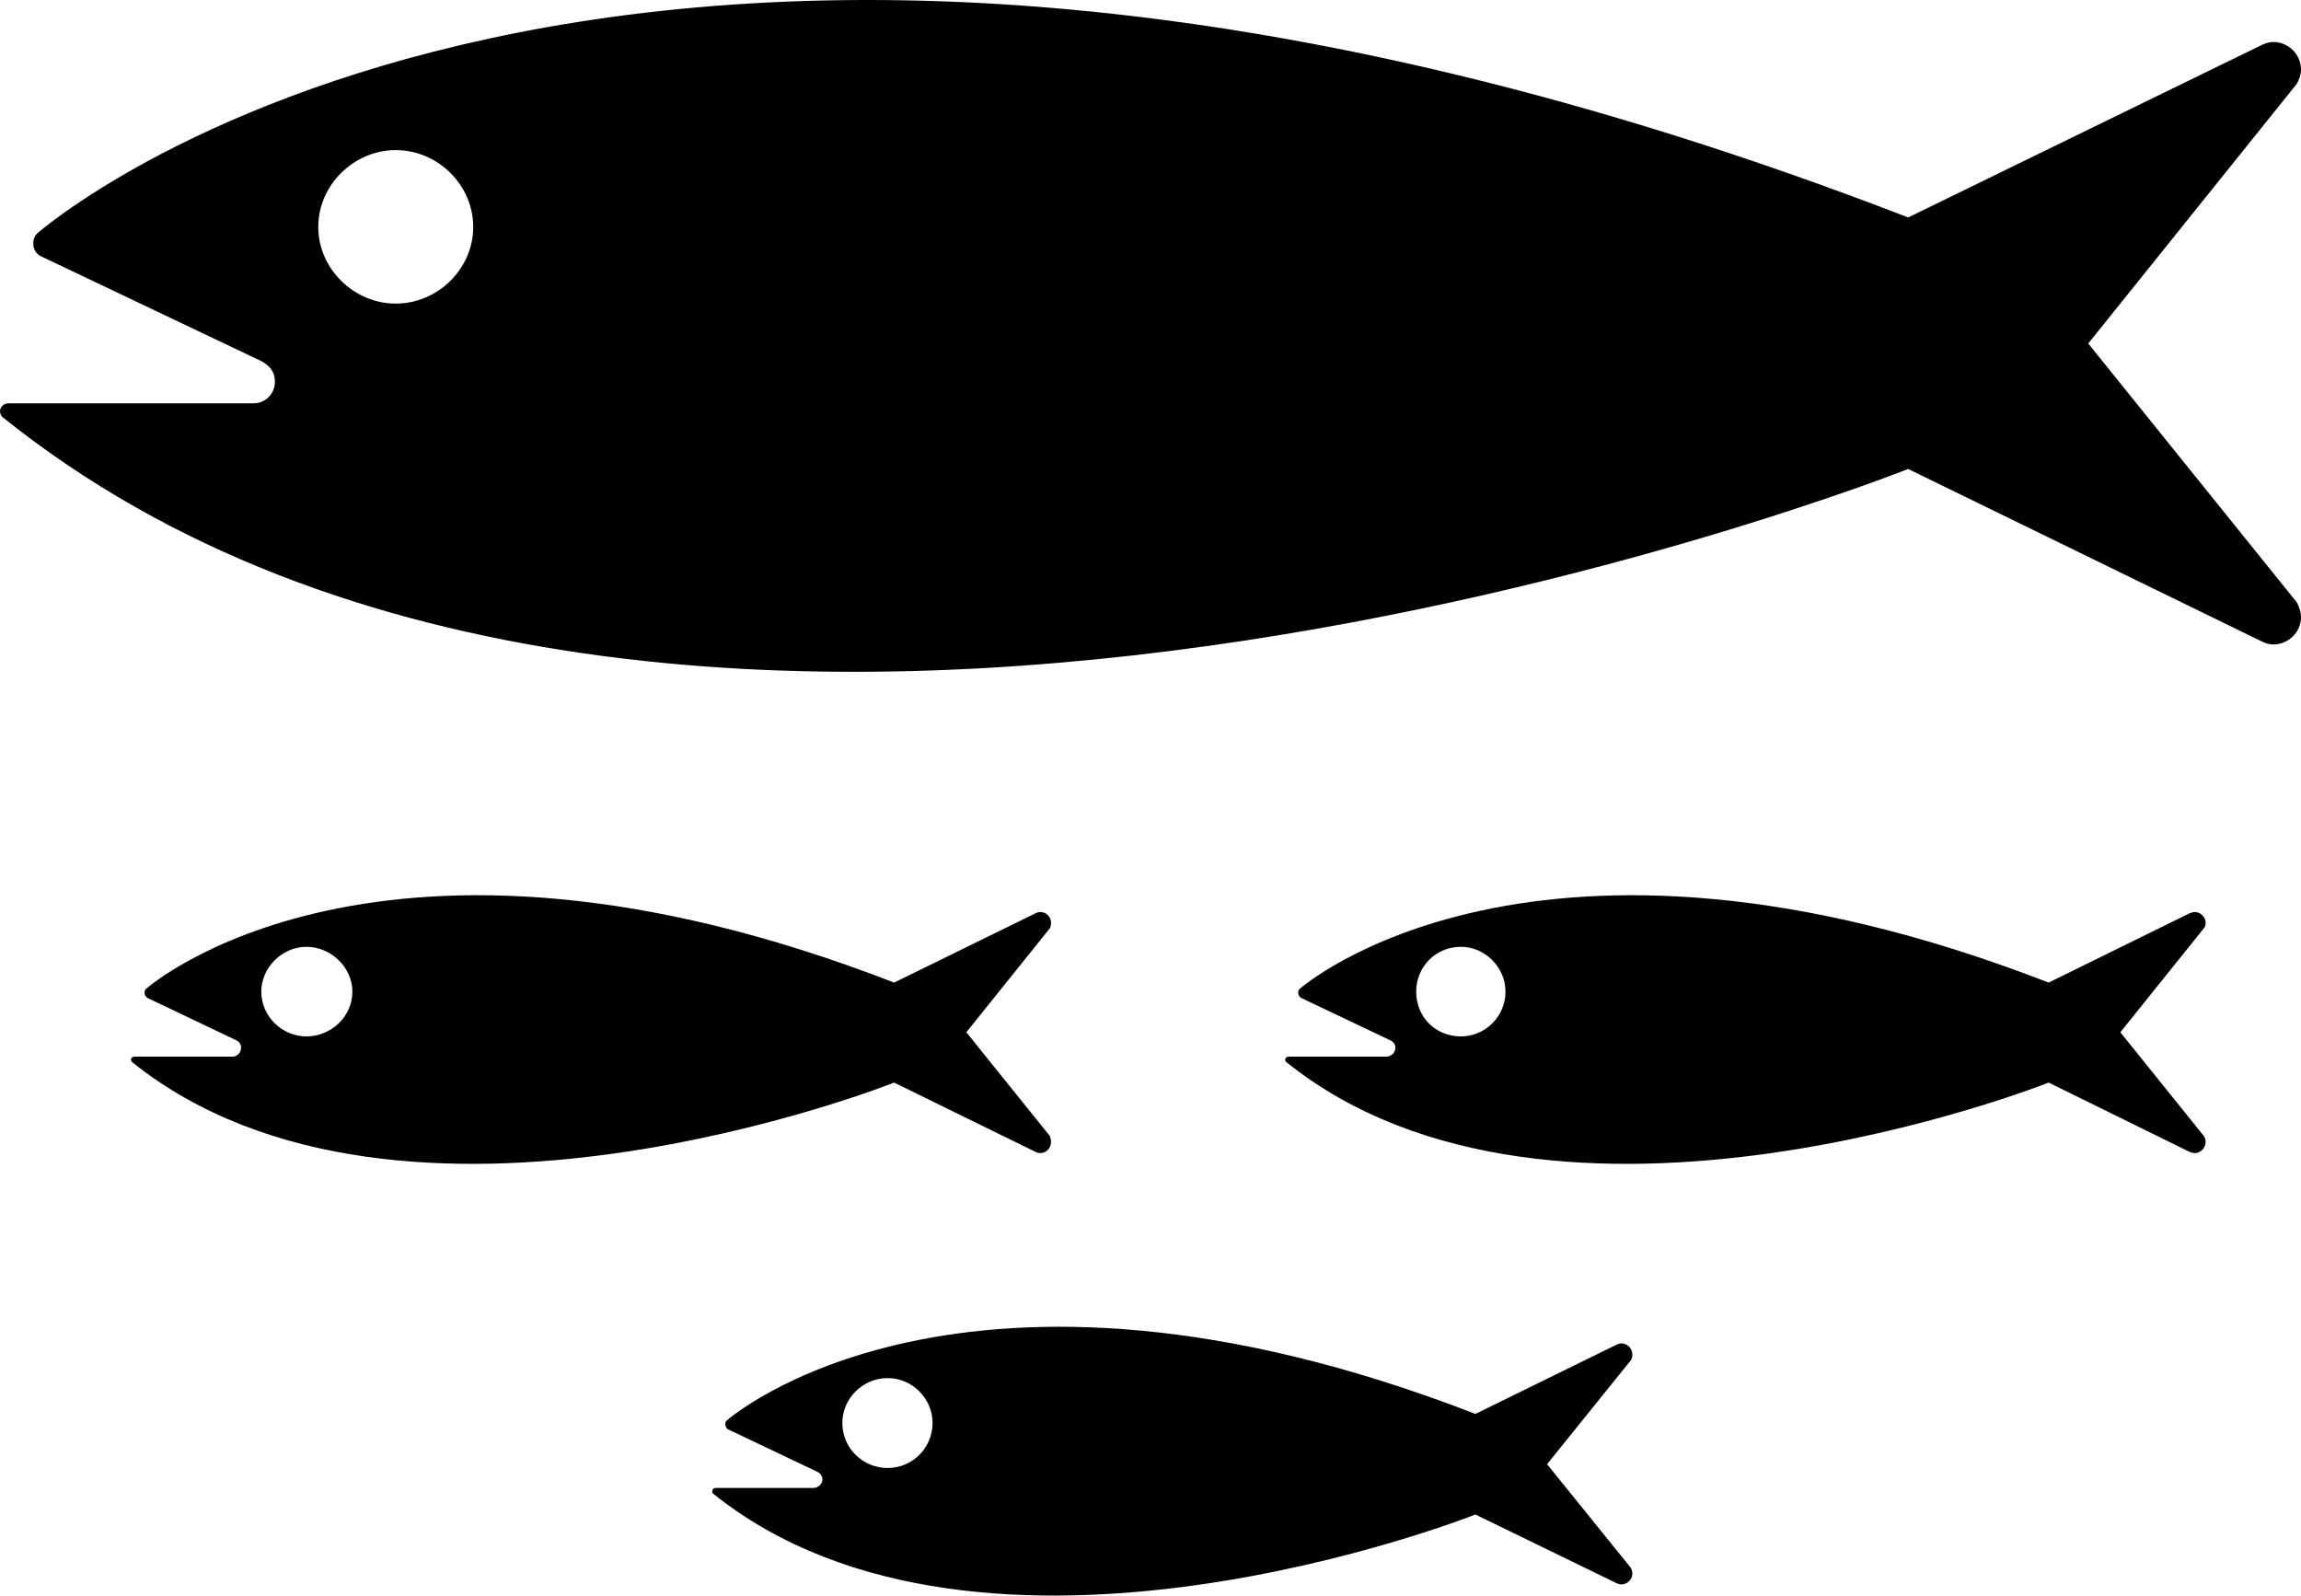 <svg version="1.0" id="Layer_1" xmlns="http://www.w3.org/2000/svg" xmlns:xlink="http://www.w3.org/1999/xlink" x="0px" y="0px"
	 width="100px" height="69.342px" viewBox="0 0 100 69.342" enable-background="new 0 0 100 69.342" xml:space="preserve">
<path id="path3520" d="M17.198,13.194c1.823,0,3.368-1.508,3.368-3.33c0-1.834-1.545-3.341-3.368-3.341
	c-1.808,0-3.366,1.507-3.366,3.341C13.832,11.687,15.39,13.194,17.198,13.194 M0.1,18.119L0.1,18.119C0.05,18.068,0,17.967,0,17.867
	c0-0.188,0.176-0.339,0.365-0.339h10.653c0.515,0,0.929-0.415,0.929-0.931c0-0.402-0.175-0.666-0.565-0.891l-9.636-4.585
	c-0.175-0.101-0.301-0.29-0.301-0.541c0-0.163,0.049-0.313,0.175-0.439c0,0,25.29-22.349,81.308-0.691l15.376-7.5
	c0.15-0.075,0.326-0.125,0.49-0.125c0.666,0,1.206,0.54,1.206,1.206c0,0.213-0.076,0.415-0.176,0.603l-9.07,11.294l9.07,11.257
	c0.1,0.201,0.176,0.402,0.176,0.641c0,0.64-0.54,1.181-1.206,1.181c-0.164,0-0.34-0.051-0.49-0.126l-15.376-7.5
	C82.928,20.379,29.384,41.648,0.1,18.119"/>
<path id="path3522" d="M13.316,45.041c1.068,0,1.998-0.854,1.998-1.948c0-1.055-0.93-1.946-1.998-1.946
	c-1.042,0-1.96,0.892-1.96,1.946C11.356,44.187,12.274,45.041,13.316,45.041 M5.742,46.159L5.742,46.159
	c-0.026-0.025-0.051-0.076-0.051-0.102c0-0.088,0.075-0.138,0.176-0.138h4.246c0.188,0,0.365-0.176,0.365-0.377
	c0-0.163-0.075-0.265-0.226-0.34l-3.845-1.834c-0.074-0.049-0.125-0.125-0.125-0.226c0-0.075,0.024-0.151,0.075-0.176
	c0,0,10.1-8.958,32.5-0.264l6.155-3.016c0.05-0.024,0.126-0.05,0.201-0.05c0.265,0,0.464,0.214,0.464,0.465
	c0,0.101-0.024,0.188-0.049,0.238l-3.631,4.522l3.631,4.511c0.025,0.075,0.049,0.176,0.049,0.251c0,0.264-0.2,0.489-0.464,0.489
	c-0.075,0-0.151-0.024-0.201-0.049l-6.155-3.016C38.857,47.051,17.474,55.556,5.742,46.159"/>
<path id="path3524" d="M63.492,45.041c1.043,0,1.936-0.854,1.936-1.948c0-1.055-0.893-1.946-1.936-1.946
	c-1.118,0-1.946,0.892-1.946,1.946C61.545,44.187,62.374,45.041,63.492,45.041 M55.905,46.159L55.905,46.159
	c-0.051-0.025-0.051-0.076-0.051-0.102c0-0.088,0.075-0.138,0.15-0.138h4.247c0.213,0,0.39-0.176,0.39-0.377
	c0-0.163-0.075-0.265-0.239-0.34l-3.856-1.834c-0.076-0.049-0.125-0.125-0.125-0.226c0-0.075,0.024-0.151,0.075-0.176
	c0,0,10.138-8.958,32.537-0.264l6.131-3.016c0.075-0.024,0.151-0.05,0.227-0.05c0.237,0,0.465,0.214,0.465,0.465
	c0,0.101-0.025,0.188-0.076,0.238l-3.631,4.522l3.631,4.511c0.051,0.075,0.076,0.176,0.076,0.251c0,0.264-0.228,0.489-0.465,0.489
	c-0.075,0-0.151-0.024-0.227-0.049l-6.131-3.016C89.033,47.051,67.613,55.556,55.905,46.159"/>
<path id="path3526" d="M38.58,63.797c1.068,0,1.948-0.867,1.948-1.96c0-1.056-0.88-1.947-1.948-1.947
	c-1.092,0-1.972,0.892-1.972,1.947C36.608,62.93,37.488,63.797,38.58,63.797 M30.98,64.902L30.98,64.902
	c-0.025-0.024-0.025-0.037-0.025-0.088c0-0.075,0.049-0.15,0.15-0.15h4.234c0.226,0,0.402-0.176,0.402-0.364
	c0-0.15-0.076-0.276-0.251-0.352l-3.857-1.834c-0.063-0.051-0.113-0.126-0.113-0.227c0-0.076,0.025-0.126,0.075-0.163
	c0,0,10.126-8.958,32.525-0.277l6.144-3.014c0.075-0.026,0.138-0.051,0.188-0.051c0.276,0,0.489,0.213,0.489,0.489
	c0,0.075-0.024,0.176-0.062,0.239l-3.644,4.522l3.644,4.51c0.037,0.075,0.062,0.15,0.062,0.252c0,0.238-0.213,0.464-0.489,0.464
	c-0.051,0-0.113-0.025-0.188-0.05l-6.144-2.99C64.121,65.819,42.701,74.324,30.98,64.902"/>
</svg>